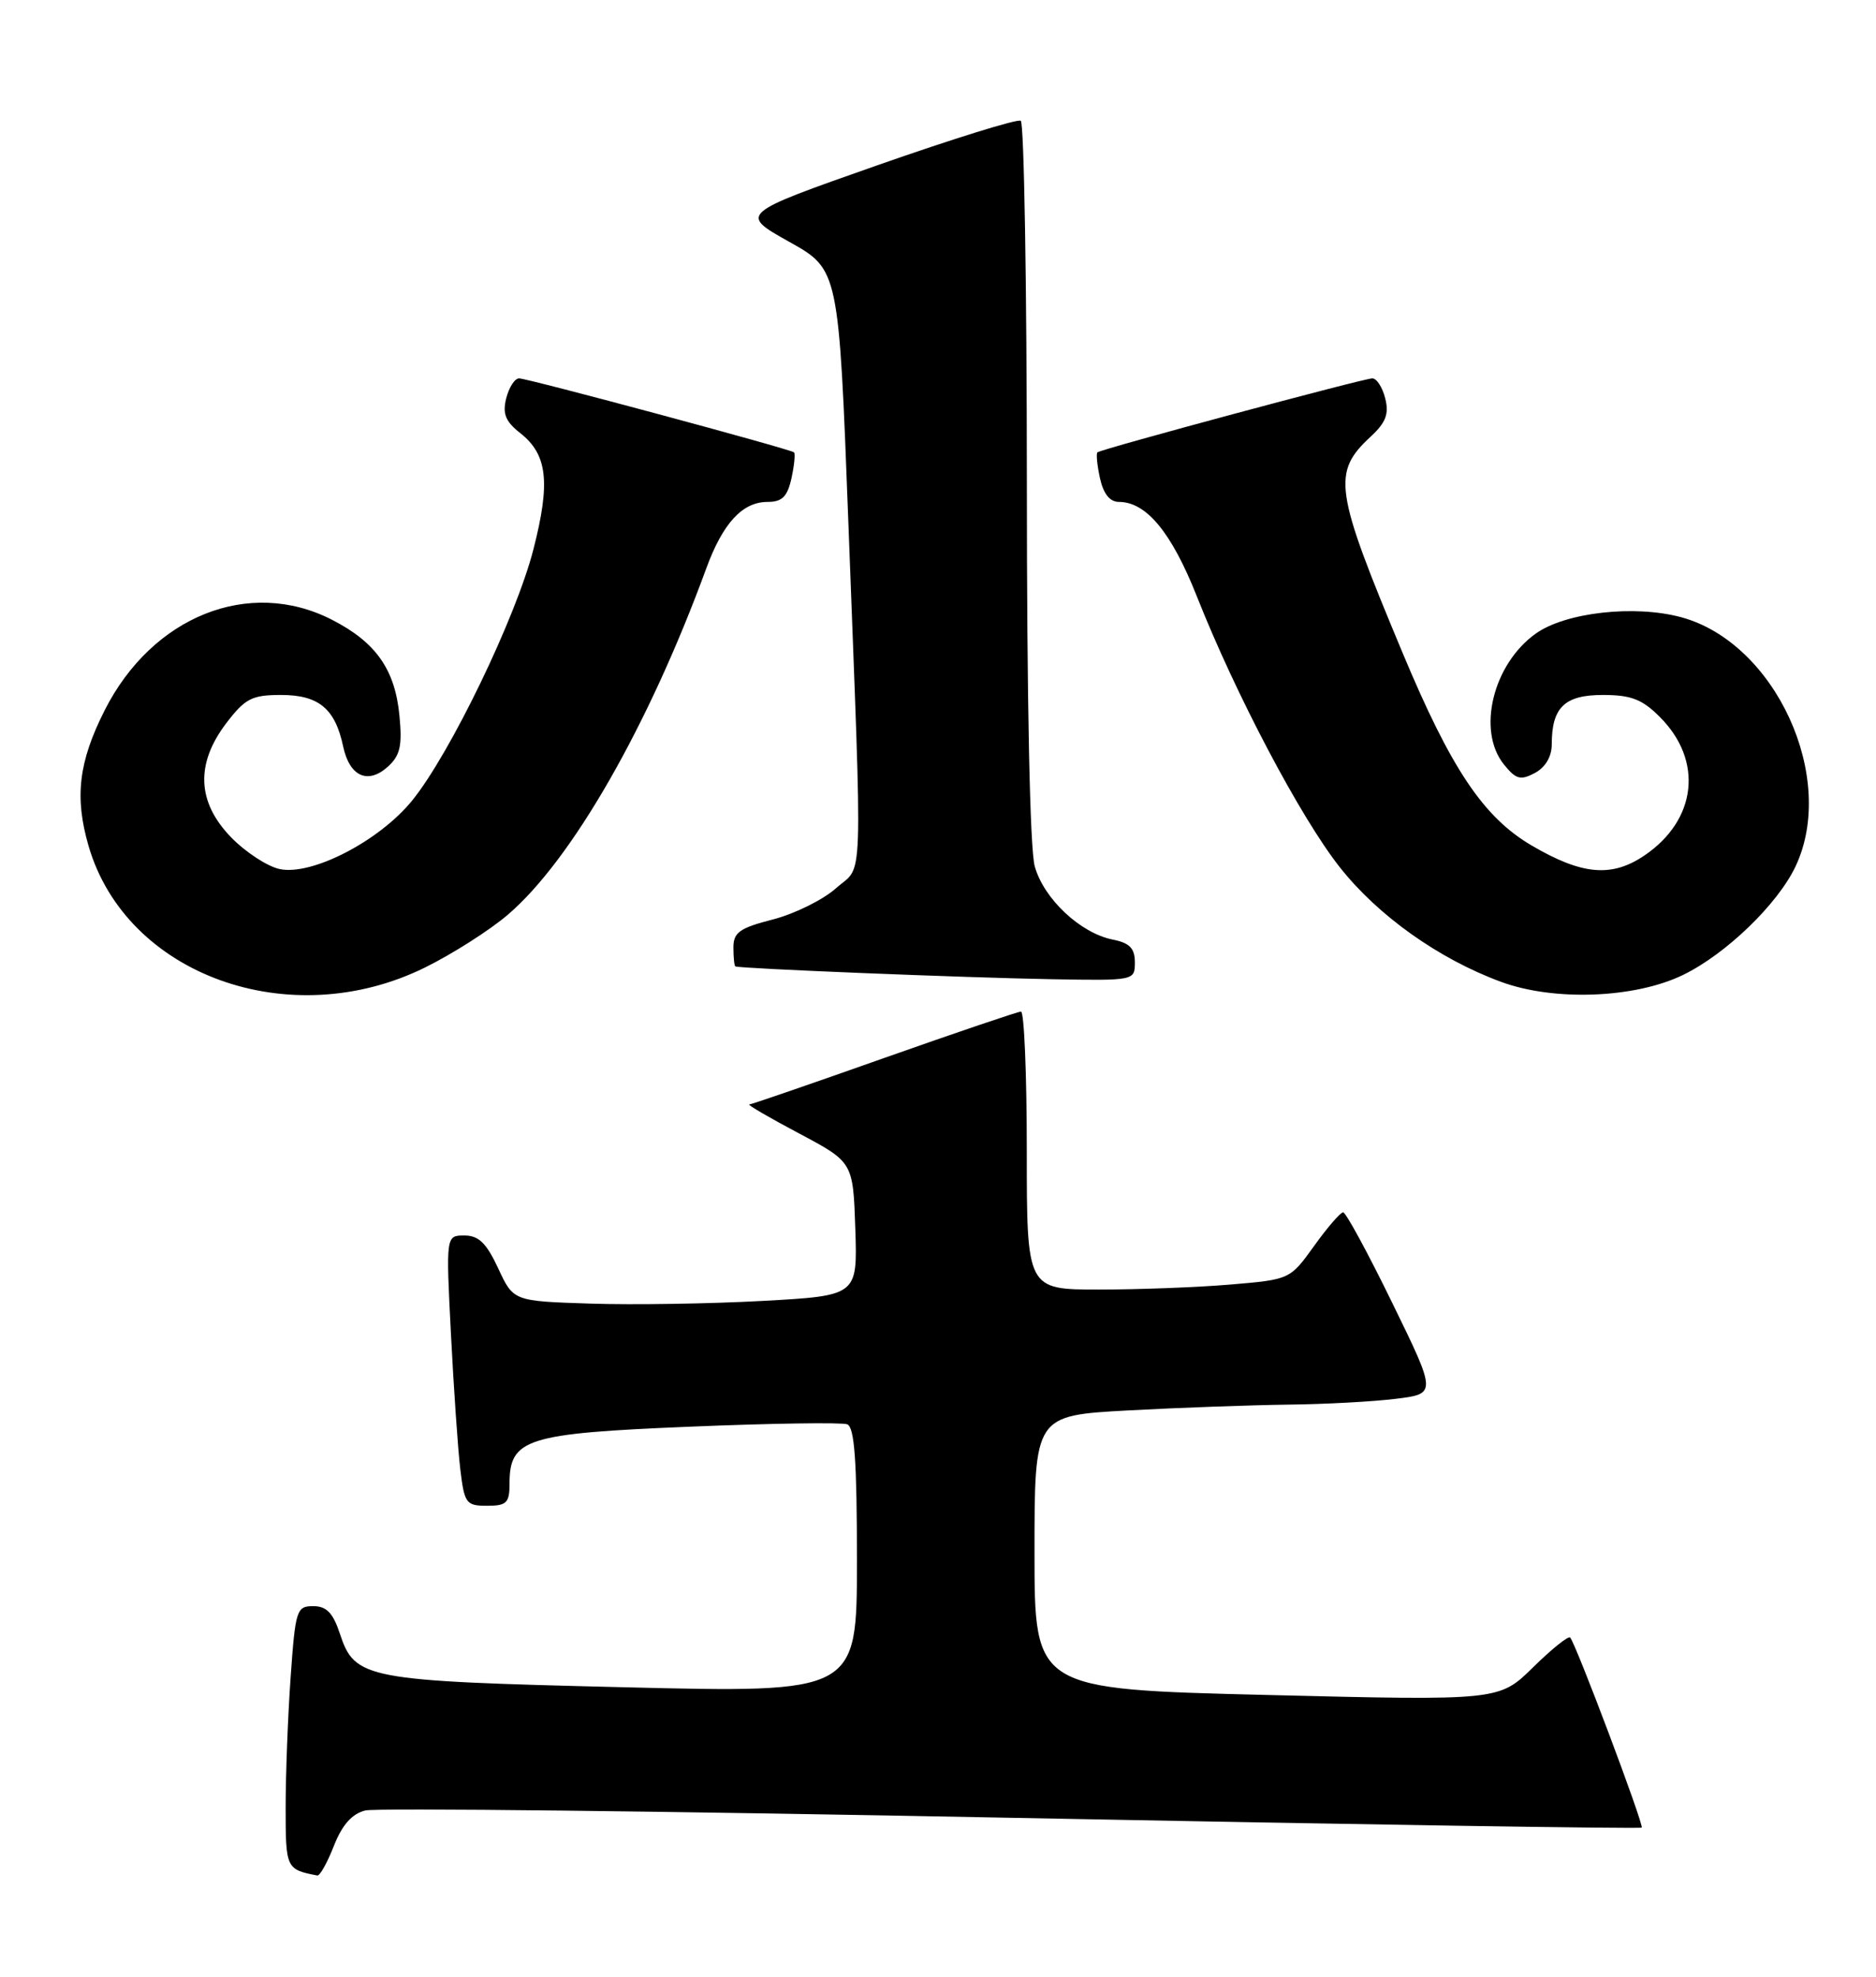 <?xml version="1.0" encoding="UTF-8" standalone="no"?>
<!DOCTYPE svg PUBLIC "-//W3C//DTD SVG 1.1//EN" "http://www.w3.org/Graphics/SVG/1.1/DTD/svg11.dtd" >
<svg xmlns="http://www.w3.org/2000/svg" xmlns:xlink="http://www.w3.org/1999/xlink" version="1.1" viewBox="0 0 243 256">
 <g >
 <path fill="currentColor"
d=" M 43.25 239.04 C 44.32 236.32 45.59 234.89 47.31 234.46 C 48.68 234.11 86.38 234.54 131.08 235.41 C 175.77 236.28 212.48 236.85 212.65 236.68 C 212.97 236.36 204.11 212.81 203.38 212.06 C 203.15 211.82 200.98 213.56 198.57 215.93 C 194.18 220.24 194.18 220.24 164.09 219.50 C 134.00 218.76 134.00 218.76 134.00 201.03 C 134.00 183.31 134.00 183.31 146.16 182.65 C 152.84 182.29 162.18 181.96 166.91 181.90 C 171.63 181.85 177.88 181.51 180.79 181.15 C 186.09 180.50 186.09 180.50 180.35 168.75 C 177.20 162.29 174.33 157.00 173.98 157.00 C 173.63 157.00 171.93 158.96 170.22 161.35 C 167.10 165.69 167.08 165.70 159.40 166.35 C 155.16 166.71 147.49 167.00 142.35 167.00 C 133.00 167.00 133.00 167.00 133.00 149.00 C 133.00 139.10 132.66 131.00 132.25 131.00 C 131.84 131.01 123.88 133.71 114.56 137.00 C 105.24 140.30 97.37 143.01 97.06 143.03 C 96.75 143.05 99.65 144.74 103.50 146.78 C 110.50 150.50 110.50 150.50 110.79 159.15 C 111.07 167.79 111.07 167.79 98.79 168.47 C 92.03 168.84 82.00 169.00 76.50 168.82 C 66.50 168.50 66.50 168.50 64.53 164.25 C 63.01 160.98 62.00 160.00 60.16 160.00 C 57.76 160.00 57.76 160.00 58.41 172.75 C 58.77 179.76 59.31 187.64 59.62 190.25 C 60.15 194.70 60.37 195.00 63.09 195.00 C 65.62 195.00 66.00 194.63 66.00 192.15 C 66.00 186.31 68.15 185.63 89.32 184.76 C 99.85 184.32 109.04 184.19 109.74 184.45 C 110.69 184.82 111.00 189.20 111.00 202.09 C 111.00 219.24 111.00 219.24 80.75 218.50 C 47.23 217.69 45.96 217.45 44.01 211.52 C 43.13 208.87 42.29 208.00 40.57 208.00 C 38.42 208.00 38.26 208.49 37.65 217.15 C 37.29 222.19 37.00 229.81 37.00 234.08 C 37.00 241.97 37.06 242.10 41.10 242.88 C 41.43 242.95 42.40 241.22 43.25 239.04 Z  M 55.04 125.30 C 58.59 123.55 63.43 120.47 65.79 118.45 C 74.07 111.36 84.02 94.00 91.48 73.62 C 93.63 67.75 96.16 65.00 99.42 65.00 C 101.31 65.00 101.99 64.33 102.52 61.93 C 102.89 60.24 103.03 58.73 102.85 58.58 C 102.28 58.13 68.34 49.00 67.24 49.00 C 66.68 49.00 65.93 50.16 65.57 51.58 C 65.07 53.58 65.47 54.58 67.39 56.09 C 70.91 58.86 71.32 62.45 69.10 71.12 C 66.84 79.95 58.31 97.61 53.38 103.68 C 49.11 108.93 40.35 113.45 36.20 112.54 C 34.61 112.19 31.78 110.34 29.92 108.42 C 25.51 103.86 25.31 98.91 29.32 93.64 C 31.76 90.45 32.63 90.00 36.40 90.00 C 41.28 90.00 43.41 91.76 44.45 96.67 C 45.28 100.56 47.65 101.63 50.25 99.28 C 51.83 97.84 52.12 96.58 51.74 92.68 C 51.17 86.69 48.68 83.16 42.98 80.25 C 32.28 74.78 19.71 79.80 13.55 92.00 C 10.18 98.67 9.64 103.24 11.47 109.55 C 16.33 126.27 37.52 133.93 55.04 125.30 Z  M 218.04 126.24 C 223.58 123.54 230.25 117.10 232.57 112.22 C 238.01 100.74 229.98 83.24 217.76 79.93 C 211.72 78.30 202.79 79.30 198.93 82.05 C 193.37 86.01 191.27 94.65 194.82 99.02 C 196.36 100.93 196.96 101.09 198.82 100.10 C 200.18 99.37 201.00 97.98 201.00 96.40 C 201.00 91.61 202.66 90.00 207.61 90.00 C 211.27 90.00 212.71 90.55 215.00 92.85 C 220.66 98.50 219.80 106.19 213.00 110.79 C 208.76 113.66 204.92 113.32 198.39 109.49 C 192.15 105.83 187.95 99.56 181.66 84.50 C 172.82 63.36 172.51 61.21 177.58 56.51 C 179.51 54.72 179.94 53.59 179.43 51.60 C 179.08 50.17 178.32 49.00 177.76 49.00 C 176.66 49.00 142.72 58.13 142.15 58.58 C 141.97 58.73 142.11 60.24 142.48 61.93 C 142.93 63.96 143.76 65.00 144.94 65.00 C 148.49 65.00 151.76 68.97 155.03 77.23 C 160.07 89.97 168.47 105.88 173.53 112.29 C 178.48 118.57 186.33 124.16 194.40 127.14 C 201.28 129.69 211.80 129.29 218.04 126.24 Z  M 147.00 124.62 C 147.00 122.81 146.32 122.11 144.14 121.68 C 139.93 120.84 135.20 116.39 134.03 112.19 C 133.40 109.92 133.01 90.73 133.01 62.31 C 133.00 36.90 132.65 15.90 132.22 15.64 C 131.79 15.37 123.41 17.98 113.60 21.42 C 95.76 27.69 95.76 27.69 102.20 31.30 C 108.65 34.90 108.65 34.90 109.89 67.70 C 111.73 116.36 111.88 111.83 108.30 115.02 C 106.62 116.52 102.94 118.34 100.12 119.07 C 95.82 120.17 95.00 120.75 95.00 122.69 C 95.00 123.96 95.11 125.07 95.25 125.15 C 95.69 125.43 125.15 126.62 136.25 126.81 C 146.95 127.00 147.00 126.99 147.00 124.62 Z "/>
</g>
</svg>